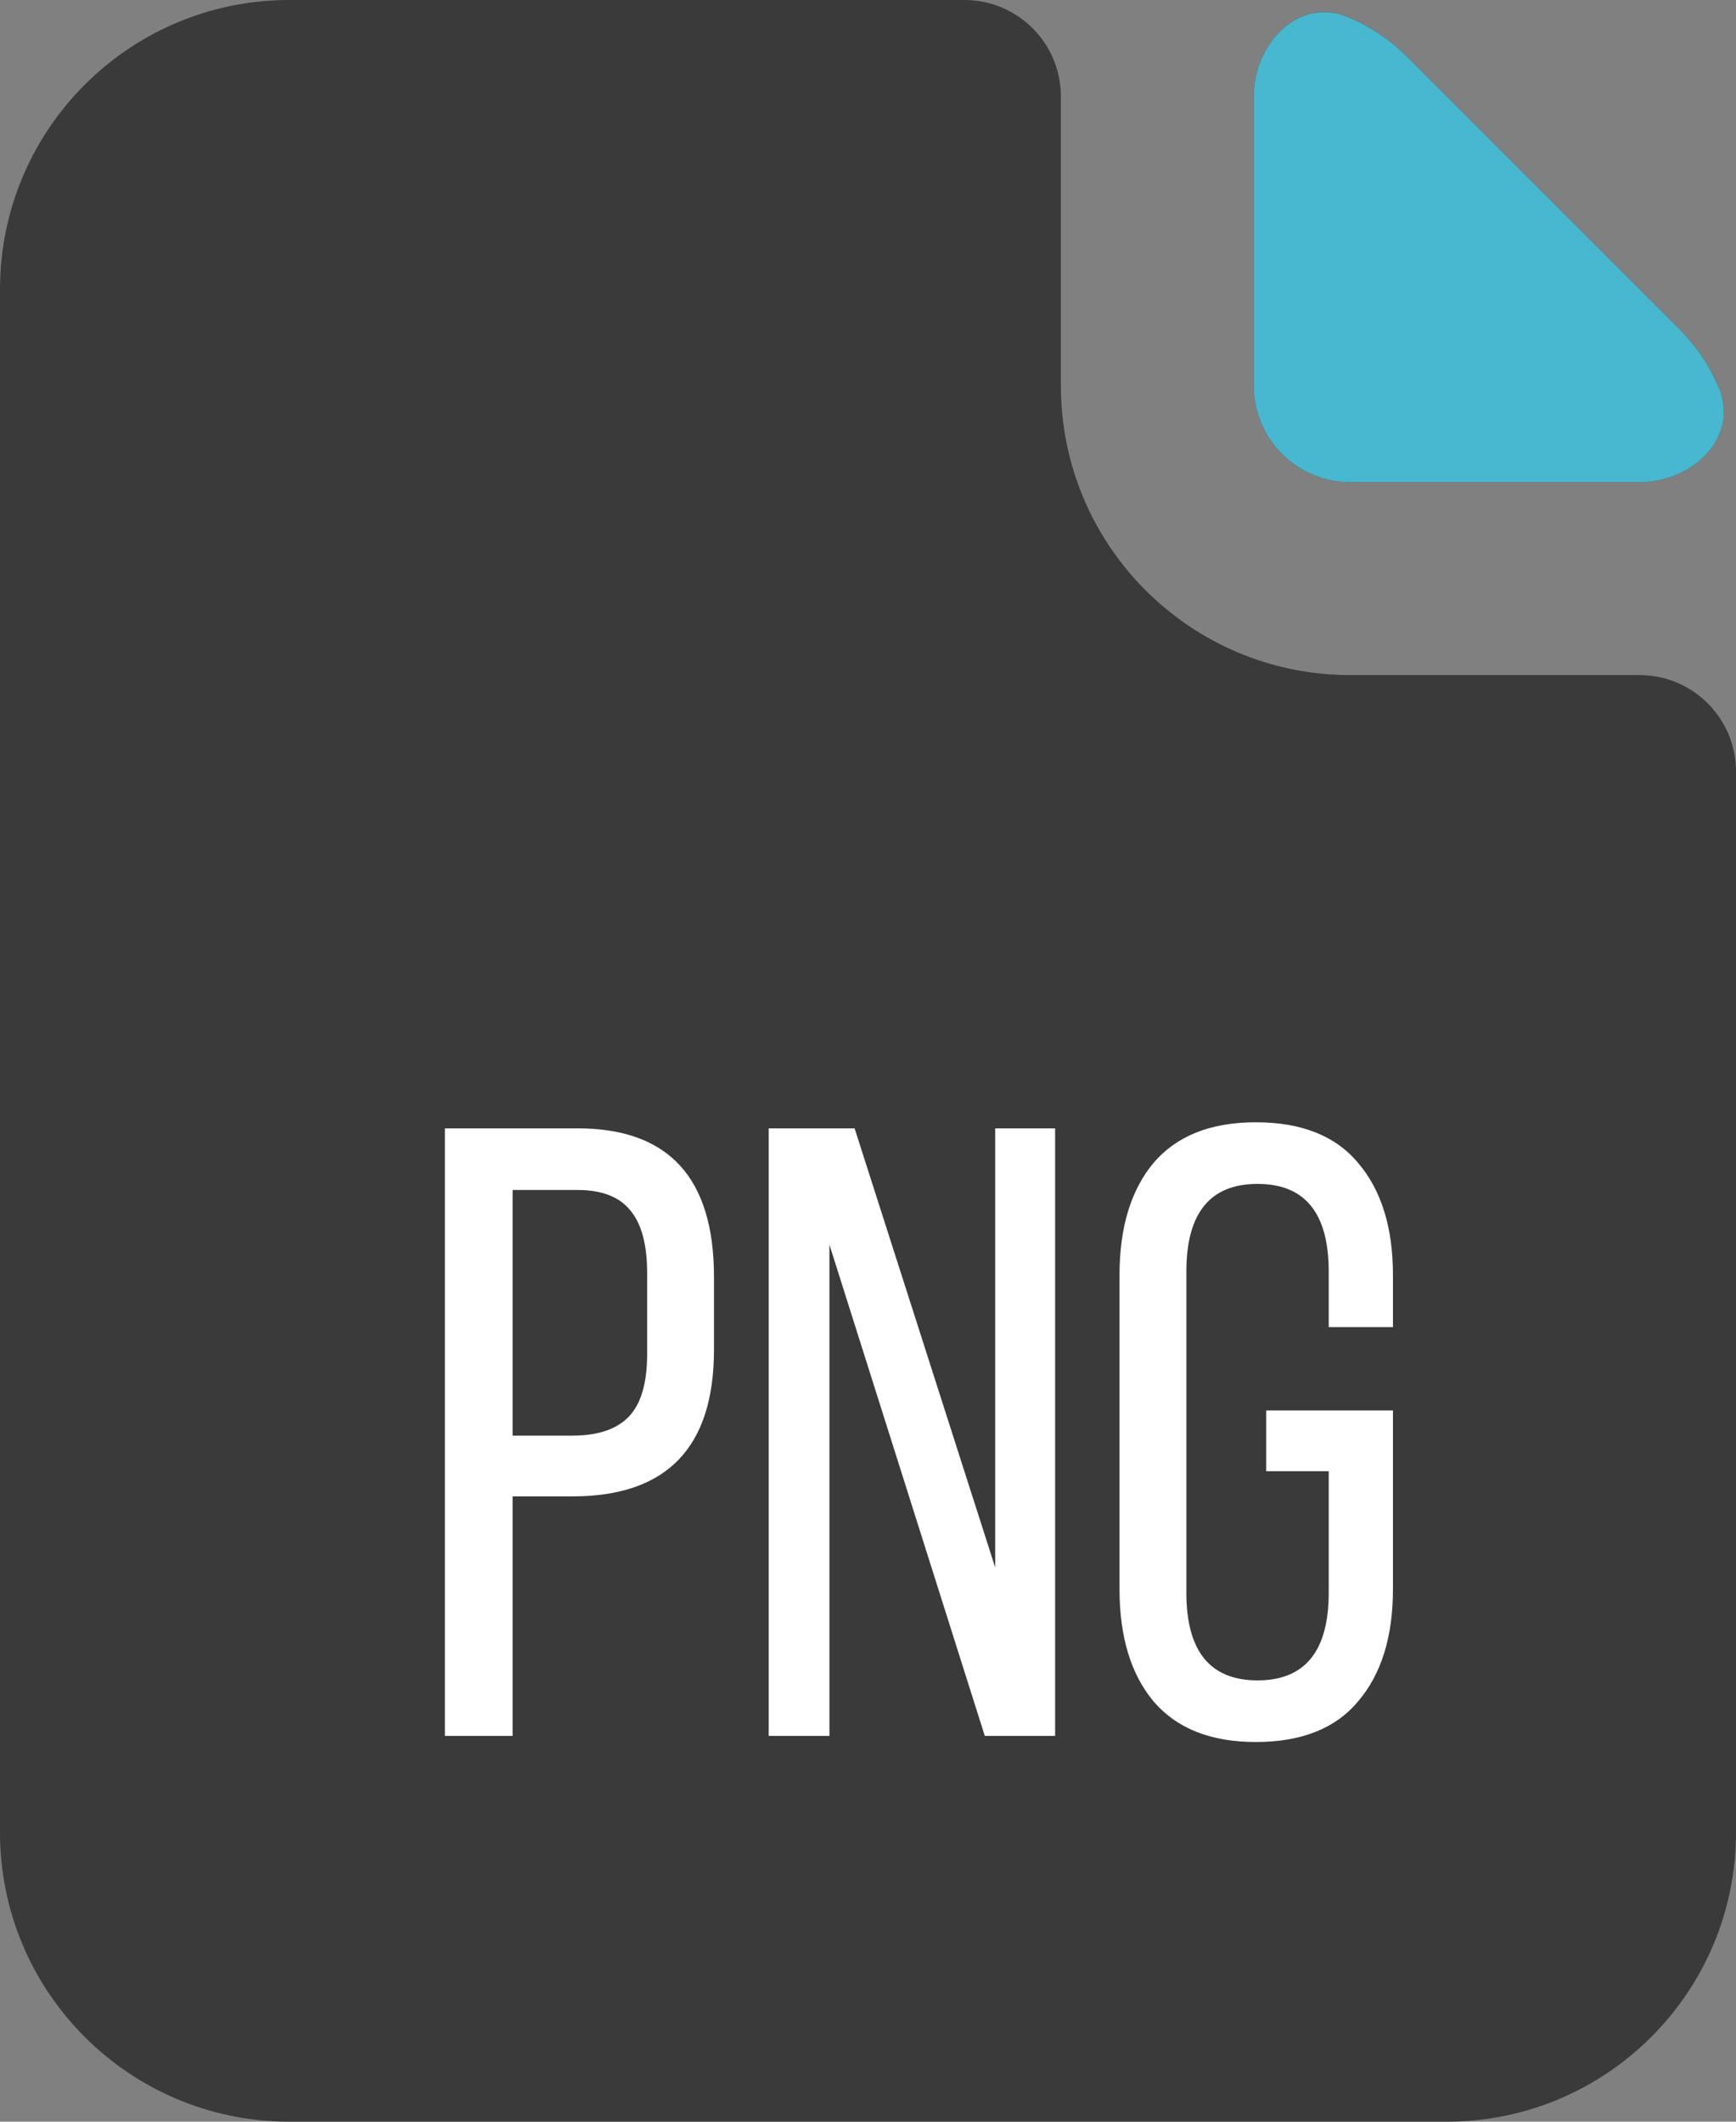 <svg width="18" height="22" viewBox="0 0 18 22" fill="none" xmlns="http://www.w3.org/2000/svg">
<rect x="0" y="0" width="18" height="22" fill="#808080" stroke="none"/>
<path d="M10 0C10.552 0 11 0.448 11 1V4C11 5.657 12.343 7 14 7H17C17.552 7 18 7.448 18 8V19C18 20.657 16.657 22 15 22H3C1.343 22 0 20.657 0 19V3C0 1.343 1.343 0 3 0H10Z" fill="#3A3A3A"/>
<path d="M13.977 0.178C13.468 -0.036 13 0.448 13 1V4C13 4.552 13.448 5 14 5H17C17.552 5 18.036 4.532 17.823 4.023C17.73 3.802 17.597 3.597 17.414 3.414L14.586 0.586C14.403 0.403 14.198 0.27 13.977 0.178Z" fill="#3A3A3A"/>
<path d="M13.977 0.178C13.468 -0.036 13 0.448 13 1V4C13 4.552 13.448 5 14 5H17C17.552 5 18.036 4.532 17.823 4.023C17.73 3.802 17.597 3.597 17.414 3.414L14.586 0.586C14.403 0.403 14.198 0.27 13.977 0.178Z" fill="#48B8D0"/>
<path d="M4.613 11.7H5.99C6.932 11.7 7.403 12.213 7.403 13.239V13.995C7.403 15.009 6.914 15.516 5.936 15.516H5.315V18H4.613V11.7ZM5.315 14.886H5.936C6.2 14.886 6.395 14.82 6.521 14.688C6.647 14.556 6.71 14.34 6.71 14.04V13.203C6.71 12.909 6.653 12.693 6.539 12.555C6.425 12.411 6.242 12.339 5.99 12.339H5.315V14.886ZM8.6 12.906V18H7.97V11.7H8.861L10.319 16.254V11.7H10.94V18H10.211L8.6 12.906ZM13.021 11.637C13.495 11.637 13.849 11.778 14.083 12.06C14.323 12.342 14.443 12.729 14.443 13.221V13.761H13.777V13.185C13.777 12.579 13.531 12.276 13.039 12.276C12.547 12.276 12.301 12.579 12.301 13.185V16.515C12.301 17.121 12.547 17.424 13.039 17.424C13.531 17.424 13.777 17.121 13.777 16.515V15.255H13.129V14.625H14.443V16.479C14.443 16.971 14.323 17.358 14.083 17.64C13.849 17.922 13.495 18.063 13.021 18.063C12.553 18.063 12.199 17.922 11.959 17.64C11.725 17.358 11.608 16.971 11.608 16.479V13.221C11.608 12.729 11.725 12.342 11.959 12.06C12.199 11.778 12.553 11.637 13.021 11.637Z" fill="white"/>
</svg>
